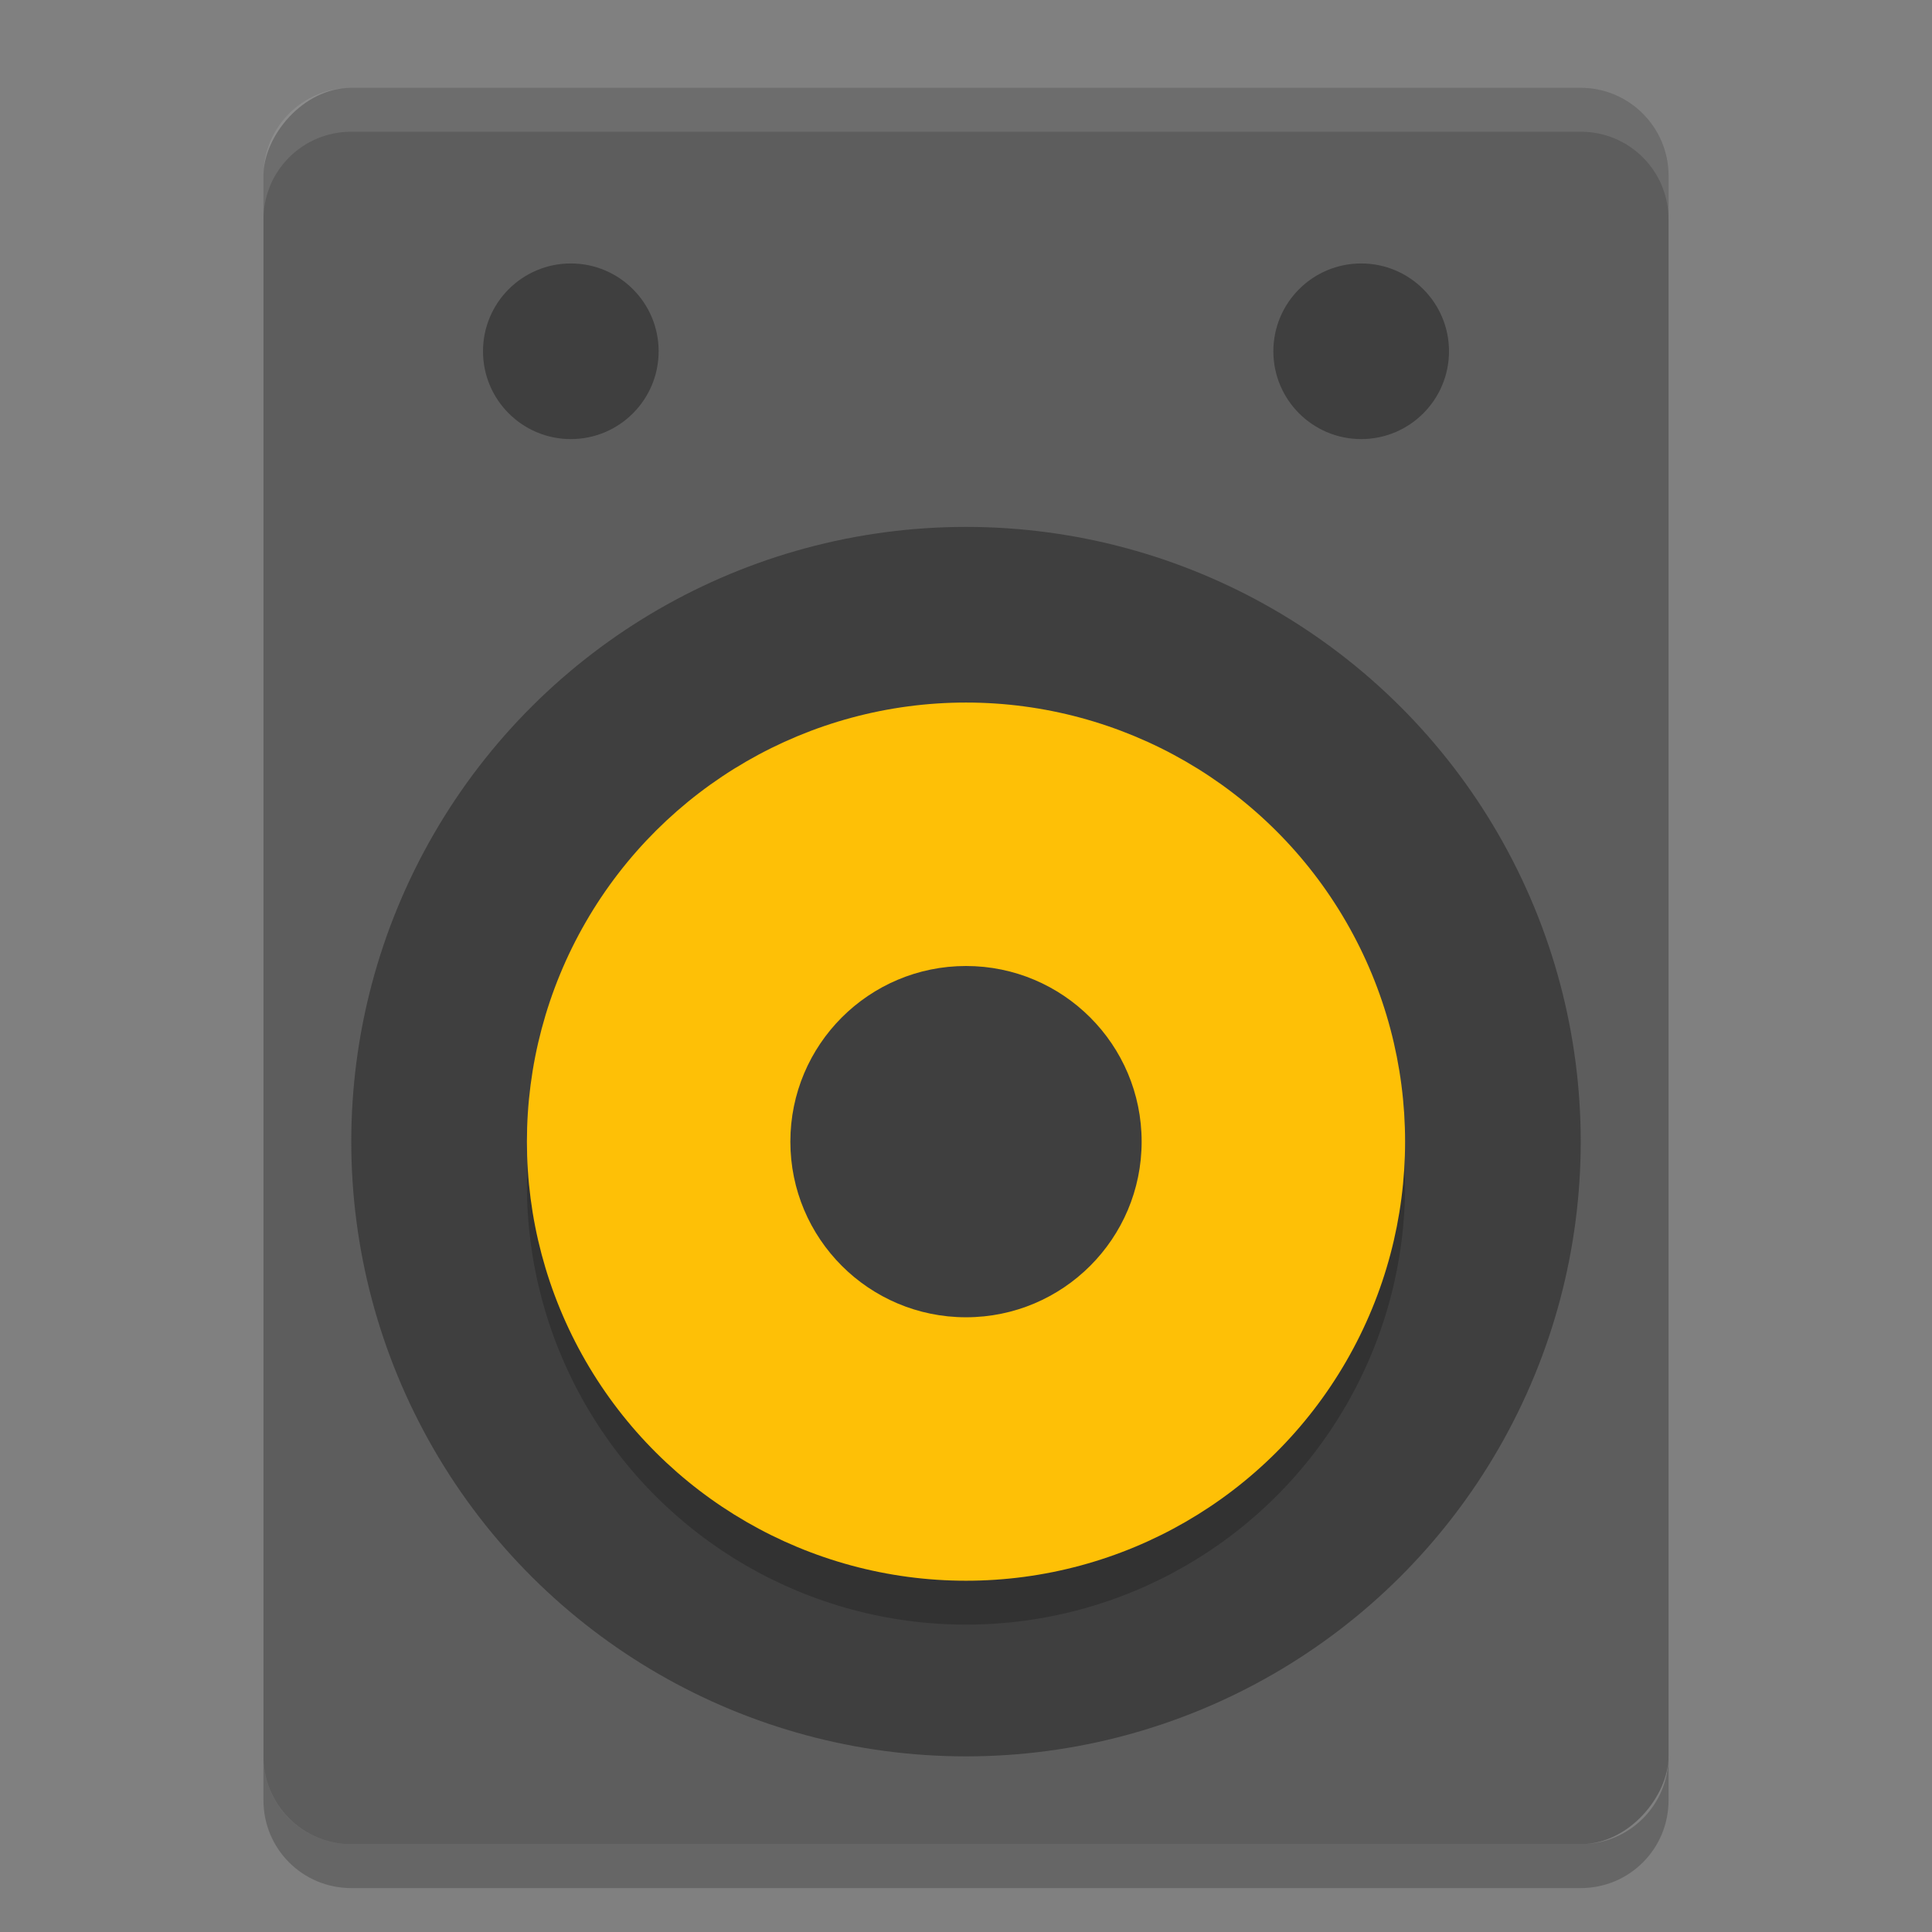 <?xml version="1.0" encoding="UTF-8" standalone="no"?>
<svg xmlns="http://www.w3.org/2000/svg" height="22" width="22" version="1">
 <rect width="100%" height="100%" fill="#808080" stroke="none"/>
 <rect style="fill:#5d5d5d" transform="scale(-1,1)" rx="1" ry="1" height="20" width="16" y="1" x="-19"/>
 <circle style="fill:#3f3f3f" transform="matrix(0,-1,1,0,0,0)" cy="11" cx="-13" r="7"/>
 <circle style="opacity:0.2" transform="matrix(0,-1,-1,0,0,0)" cy="-11" cx="-13.5" r="5"/>
 <circle style="fill:#fec006" transform="matrix(0,-1,-1,0,0,0)" cy="-11" cx="-13" r="5"/>
 <circle style="fill:#3f3f3f" transform="matrix(0,-1,-1,0,0,0)" cy="-11" cx="-13" r="2"/>
 <circle style="fill:#3f3f3f" transform="matrix(0,1,-1,0,0,0)" cy="-6.5" cx="4" r="1"/>
 <circle style="fill:#3f3f3f" transform="matrix(0,1,-1,0,0,0)" cy="-15.5" cx="4" r="1"/>
 <path style="opacity:0.2" d="m 3,20 0,0.5 c 0,0.554 0.446,1 1,1 l 14,0 c 0.554,0 1,-0.446 1,-1 L 19,20 c 0,0.554 -0.446,1 -1,1 L 4,21 C 3.446,21 3,20.554 3,20 Z"/>
 <path style="opacity:0.1;fill:#ffffff" d="M 4,1 C 3.446,1 3,1.446 3,2 l 0,0.5 c 0,-0.554 0.446,-1 1,-1 l 14,0 c 0.554,0 1,0.446 1,1 L 19,2 C 19,1.446 18.554,1 18,1 L 4,1 Z"/>
</svg>
